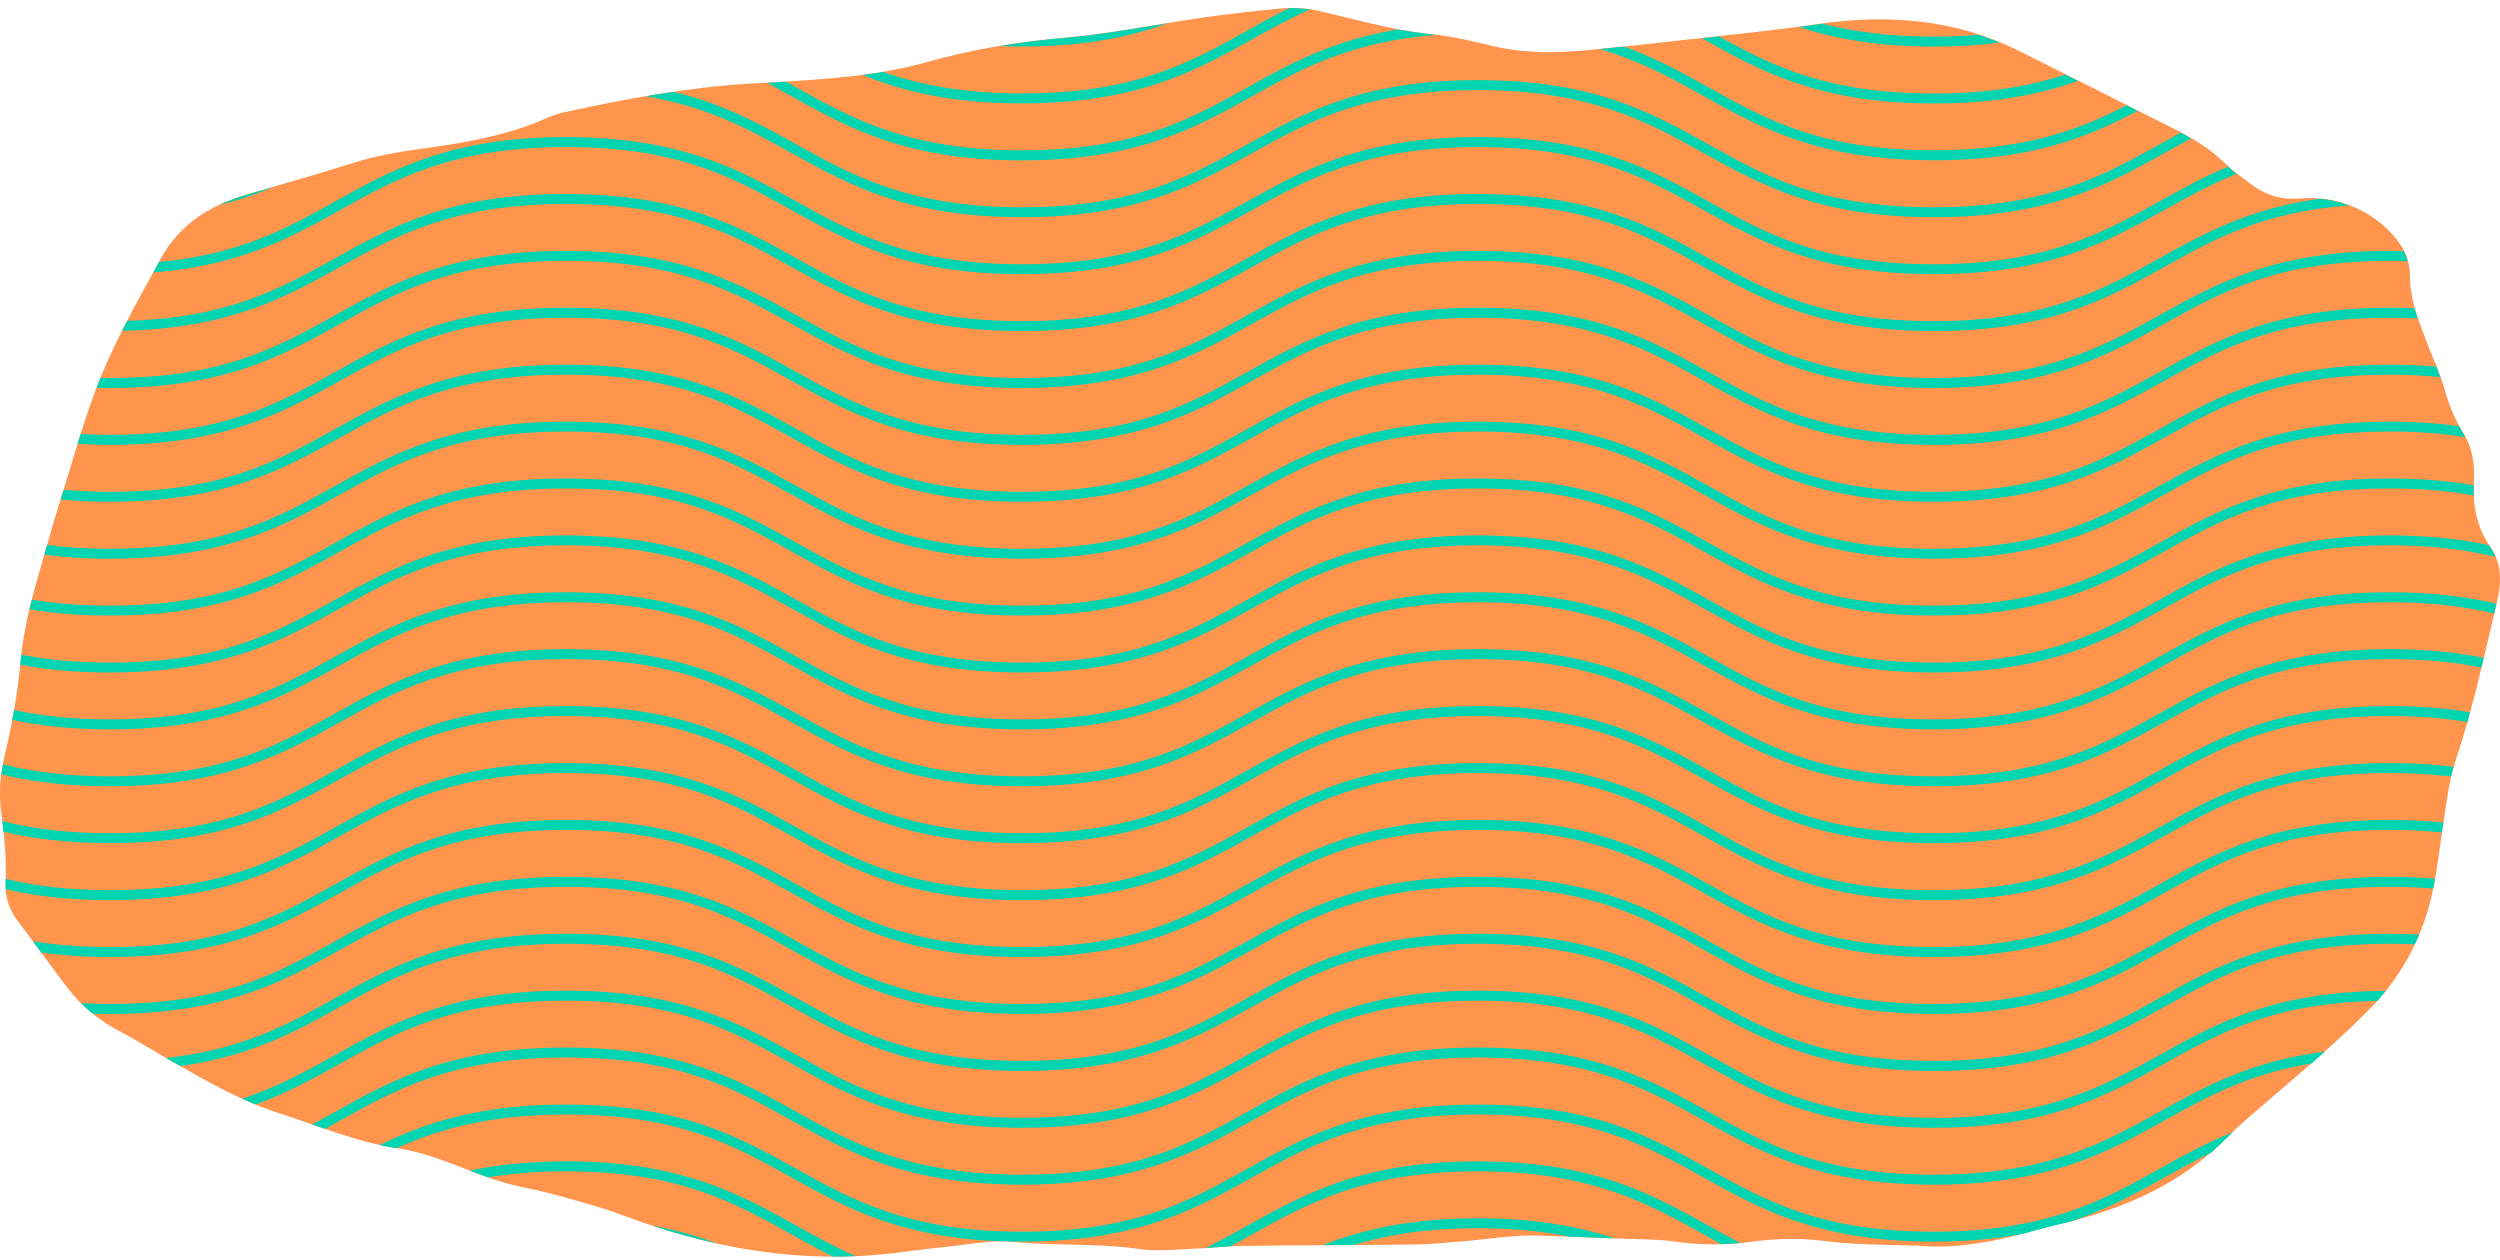 <svg width="260" height="131" viewBox="0 0 260 131" fill="none" xmlns="http://www.w3.org/2000/svg">
<path d="M199.079 129.54C195.323 129.437 192.457 129.423 189.598 129.05C187.195 128.739 184.744 128.795 182.327 129.126C179.572 129.499 176.838 129.52 174.076 129.112C172.446 128.871 170.775 128.891 169.118 128.836C166.142 128.732 163.159 128.615 160.183 128.505C157.449 128.401 154.694 128.898 151.953 129.112C150.302 129.243 148.652 129.409 147.002 129.43C141.036 129.506 135.077 129.499 129.111 129.575C127.35 129.596 125.589 129.823 123.829 129.886C122.068 129.955 120.266 130.155 118.546 129.906C114.155 129.271 109.729 129.582 105.323 129.154C102.948 128.926 100.49 129.471 98.073 129.706C96.43 129.865 94.786 130.1 93.15 130.3C83.276 131.515 73.823 129.823 64.598 126.33C62.437 125.515 60.179 124.935 57.949 124.306C56.568 123.92 55.159 123.644 53.757 123.333C49.552 122.387 45.782 120.087 41.466 119.445C37.178 118.81 33.187 117.111 29.093 115.799C25.178 114.543 21.622 112.52 18.072 110.49C16.153 109.399 14.288 108.218 12.334 107.189C10.235 106.091 8.468 104.62 7.038 102.763C5.284 100.491 3.648 98.13 1.894 95.858C0.969 94.656 0.52 93.358 0.582 91.867C0.686 89.43 0.472 87.02 0.14 84.603C-0.129 82.621 -0.005 80.646 0.465 78.678C1.266 75.35 1.846 72.001 2.163 68.57C2.502 64.945 3.517 61.416 4.546 57.915C5.105 56.01 5.623 54.09 6.223 52.198C7.625 47.779 8.806 43.27 10.567 38.996C12.286 34.832 14.551 30.889 16.705 26.919C18.659 23.314 21.891 21.312 25.758 20.2C29.576 19.109 33.394 17.991 37.185 16.81C40.9 15.65 44.781 15.464 48.572 14.725C51.285 14.193 53.964 13.551 56.505 12.425C57.21 12.115 57.949 11.838 58.694 11.673C65.061 10.278 71.448 9.09 77.973 8.697C84.132 8.324 90.353 8.144 96.333 6.473C101.035 5.161 105.758 4.347 110.619 3.932C115.556 3.511 120.438 2.489 125.355 1.792C127.972 1.419 130.609 1.136 133.24 0.88C134.669 0.742 136.106 0.867 137.514 1.219C139.123 1.626 140.739 1.985 142.348 2.386C144.495 2.917 146.649 3.318 148.859 3.546C151.048 3.774 153.209 4.298 155.357 4.809C158.63 5.583 161.93 5.52 165.238 5.203C168.635 4.878 172.032 4.519 175.429 4.126C179.918 3.608 184.413 3.187 188.887 2.524C196.103 1.46 203.215 1.923 209.899 5.258C215.43 8.02 220.954 10.803 226.478 13.592C228.356 14.545 230.11 15.678 231.615 17.183C232.312 17.88 233.169 18.412 233.942 19.034C235.482 20.263 237.215 20.801 239.19 20.649C240.626 20.539 242.048 20.622 243.45 21.05C245.397 21.637 247.075 22.59 248.511 24.06C249.803 25.379 250.624 26.781 250.631 28.721C250.645 31.414 251.722 33.872 252.682 36.344C253.158 37.58 253.732 38.782 254.097 40.052C254.588 41.758 255.154 43.394 256.114 44.913C257.087 46.446 257.398 48.207 257.294 50.002C257.156 52.495 257.522 54.794 259.014 56.914C260.236 58.647 260.153 60.691 259.67 62.673C258.344 68.141 257.212 73.659 255.409 78.996C254.629 81.316 254.415 83.74 254.035 86.136C253.725 88.097 253.511 90.079 253.138 92.026C252.178 97.032 249.961 101.389 246.35 105.035C243.084 108.335 239.542 111.332 236.02 114.349C234.515 115.641 232.975 116.918 231.58 118.327C227.244 122.691 221.948 125.259 216.093 126.82C214.601 127.22 213.075 127.517 211.597 127.952C207.213 129.257 202.773 129.948 199.079 129.506V129.54Z" fill="#FF944D"/>
<path d="M28.421 19.448C27.53 19.704 26.64 19.966 25.749 20.222C24.72 20.518 23.74 20.884 22.814 21.32C24.886 20.802 26.73 20.166 28.428 19.448H28.421Z" fill="#00D4B1"/>
<path d="M106.277 22.59C118.271 22.59 124.361 19.192 130.244 15.913C136.016 12.695 141.982 9.367 153.707 9.367C165.431 9.367 171.397 12.695 177.17 15.913C183.06 19.192 189.143 22.59 201.137 22.59C213.131 22.59 219.221 19.192 225.111 15.913C226.036 15.395 226.955 14.891 227.887 14.394C227.535 14.187 227.169 13.993 226.796 13.8C226.057 14.2 225.325 14.608 224.607 15.008C218.834 18.226 212.868 21.554 201.137 21.554C189.405 21.554 183.709 18.378 177.674 15.008C171.784 11.728 165.701 8.331 153.707 8.331C141.713 8.331 135.623 11.728 129.74 15.008C123.705 18.371 118.001 21.554 106.277 21.554C94.552 21.554 88.586 18.226 82.814 15.008C79.113 12.944 75.322 10.838 70.04 9.553C69.08 9.691 68.12 9.85 67.16 10.009C73.665 11.107 77.904 13.454 82.303 15.906C88.193 19.186 94.276 22.583 106.27 22.583L106.277 22.59Z" fill="#00D4B1"/>
<path d="M35.375 21.837C41.148 18.619 47.113 15.291 58.838 15.291C70.563 15.291 76.266 18.467 82.301 21.837C88.191 25.116 94.274 28.514 106.268 28.514C118.262 28.514 124.352 25.116 130.235 21.837C136.008 18.619 141.974 15.291 153.698 15.291C165.423 15.291 171.389 18.619 177.161 21.837C183.051 25.116 189.134 28.514 201.128 28.514C213.122 28.514 219.212 25.116 225.102 21.837C227.519 20.49 229.894 19.171 232.615 18.08C232.304 17.845 232.007 17.597 231.724 17.334C229.107 18.425 226.836 19.689 224.598 20.939C218.826 24.157 212.86 27.485 201.128 27.485C189.397 27.485 183.7 24.308 177.665 20.939C171.775 17.659 165.692 14.262 153.698 14.262C141.704 14.262 135.614 17.659 129.731 20.939C123.696 24.302 117.993 27.485 106.268 27.485C94.543 27.485 88.578 24.157 82.805 20.939C76.915 17.659 70.832 14.262 58.838 14.262C46.844 14.262 40.754 17.659 34.871 20.939C29.789 23.77 24.928 26.463 16.531 27.25C16.331 27.616 16.138 27.975 15.938 28.341C25.031 27.602 30.279 24.688 35.375 21.843V21.837Z" fill="#00D4B1"/>
<path d="M11.409 40.349C23.403 40.349 29.493 36.951 35.376 33.672C41.149 30.454 47.115 27.126 58.839 27.126C70.564 27.126 76.267 30.302 82.302 33.672C88.192 36.951 94.275 40.349 106.269 40.349C118.263 40.349 124.353 36.951 130.236 33.672C136.009 30.454 141.975 27.126 153.699 27.126C165.424 27.126 171.39 30.454 177.163 33.672C183.052 36.951 189.136 40.349 201.13 40.349C213.124 40.349 219.214 36.951 225.104 33.672C231.145 30.309 236.842 27.126 248.567 27.126C249.195 27.126 249.796 27.139 250.39 27.16C250.286 26.794 250.162 26.449 249.996 26.117C249.526 26.104 249.064 26.09 248.574 26.09C236.58 26.09 230.489 29.487 224.606 32.767C218.834 35.985 212.868 39.313 201.137 39.313C189.405 39.313 183.708 36.137 177.673 32.767C171.784 29.487 165.7 26.09 153.706 26.09C141.712 26.09 135.622 29.487 129.739 32.767C123.704 36.13 118.001 39.313 106.276 39.313C94.552 39.313 88.586 35.985 82.813 32.767C76.923 29.487 70.84 26.09 58.846 26.09C46.852 26.09 40.762 29.487 34.879 32.767C28.844 36.13 23.141 39.313 11.416 39.313C11.085 39.313 10.781 39.299 10.456 39.299C10.318 39.637 10.18 39.983 10.049 40.328C10.498 40.335 10.947 40.355 11.416 40.355L11.409 40.349Z" fill="#00D4B1"/>
<path d="M11.409 52.184C23.403 52.184 29.494 48.794 35.377 45.507C41.149 42.29 47.115 38.962 58.84 38.962C70.564 38.962 76.268 42.138 82.303 45.507C88.192 48.787 94.276 52.184 106.27 52.184C118.264 52.184 124.354 48.794 130.237 45.507C136.009 42.29 141.975 38.962 153.7 38.962C165.424 38.962 171.39 42.29 177.163 45.507C183.053 48.787 189.136 52.184 201.13 52.184C213.124 52.184 219.214 48.794 225.104 45.507C231.146 42.145 236.842 38.962 248.567 38.962C250.452 38.962 252.178 39.058 253.794 39.217C253.663 38.851 253.525 38.492 253.38 38.133C251.881 38.002 250.293 37.926 248.574 37.926C236.58 37.926 230.49 41.316 224.607 44.603C218.834 47.821 212.868 51.149 201.137 51.149C189.405 51.149 183.709 47.972 177.674 44.603C171.784 41.323 165.701 37.926 153.707 37.926C141.713 37.926 135.623 41.316 129.74 44.603C123.705 47.966 118.001 51.149 106.277 51.149C94.552 51.149 88.586 47.821 82.814 44.603C76.924 41.323 70.84 37.926 58.846 37.926C46.852 37.926 40.762 41.316 34.879 44.603C28.844 47.966 23.141 51.149 11.416 51.149C9.697 51.149 8.116 51.073 6.624 50.935C6.521 51.273 6.417 51.611 6.307 51.95C7.888 52.095 9.573 52.184 11.416 52.184H11.409Z" fill="#00D4B1"/>
<path d="M11.408 46.267C23.402 46.267 29.492 42.876 35.376 39.59C41.148 36.372 47.114 33.044 58.839 33.044C70.563 33.044 76.267 36.22 82.302 39.59C88.192 42.869 94.275 46.267 106.269 46.267C118.263 46.267 124.353 42.876 130.236 39.59C136.008 36.372 141.974 33.044 153.699 33.044C165.423 33.044 171.389 36.372 177.162 39.59C183.052 42.869 189.135 46.267 201.129 46.267C213.123 46.267 219.213 42.876 225.103 39.59C231.145 36.227 236.841 33.044 248.566 33.044C249.567 33.044 250.513 33.078 251.438 33.12C251.321 32.767 251.211 32.415 251.114 32.063C250.292 32.029 249.45 32.001 248.566 32.001C236.572 32.001 230.482 35.391 224.599 38.678C218.826 41.896 212.86 45.224 201.129 45.224C189.397 45.224 183.701 42.048 177.666 38.678C171.776 35.398 165.693 32.001 153.699 32.001C141.705 32.001 135.615 35.391 129.732 38.678C123.697 42.041 117.993 45.224 106.269 45.224C94.544 45.224 88.578 41.896 82.806 38.678C76.916 35.398 70.832 32.001 58.839 32.001C46.845 32.001 40.755 35.391 34.871 38.678C28.837 42.041 23.133 45.224 11.408 45.224C10.352 45.224 9.351 45.189 8.384 45.134C8.28 45.472 8.17 45.811 8.066 46.156C9.13 46.218 10.235 46.26 11.408 46.26V46.267Z" fill="#00D4B1"/>
<path d="M103.996 4.795C104.728 4.823 105.488 4.837 106.275 4.837C112.738 4.837 117.481 3.849 121.403 2.427C117.813 3.014 114.229 3.642 110.611 3.953C108.381 4.146 106.178 4.422 103.996 4.795Z" fill="#00D4B1"/>
<path d="M35.376 27.755C41.149 24.537 47.115 21.209 58.839 21.209C70.564 21.209 76.267 24.385 82.302 27.755C88.192 31.034 94.275 34.432 106.269 34.432C118.263 34.432 124.353 31.041 130.236 27.755C136.009 24.537 141.975 21.209 153.699 21.209C165.424 21.209 171.39 24.537 177.162 27.755C183.052 31.034 189.136 34.432 201.13 34.432C213.123 34.432 219.214 31.041 225.104 27.755C230.351 24.827 235.357 22.044 244.272 21.367C243.996 21.264 243.712 21.167 243.429 21.077C242.677 20.849 241.924 20.725 241.164 20.677C233.797 21.74 229.129 24.323 224.599 26.85C218.827 30.068 212.861 33.396 201.13 33.396C189.398 33.396 183.701 30.22 177.667 26.85C171.777 23.57 165.693 20.173 153.699 20.173C141.706 20.173 135.615 23.563 129.732 26.85C123.697 30.213 117.994 33.396 106.269 33.396C94.545 33.396 88.579 30.068 82.806 26.85C76.916 23.57 70.833 20.173 58.839 20.173C46.845 20.173 40.755 23.563 34.872 26.85C29.155 30.033 23.734 33.051 13.232 33.361C13.052 33.707 12.873 34.059 12.693 34.404C23.831 34.169 29.707 30.91 35.376 27.755Z" fill="#00D4B1"/>
<path d="M187.076 2.8C190.791 4.022 195.252 4.844 201.135 4.844C203.655 4.844 205.899 4.685 207.943 4.423C207.218 4.126 206.493 3.85 205.754 3.615C204.311 3.739 202.785 3.808 201.128 3.808C196.439 3.808 192.718 3.297 189.548 2.469C189.32 2.496 189.093 2.524 188.865 2.559C188.264 2.648 187.663 2.724 187.062 2.8H187.076Z" fill="#00D4B1"/>
<path d="M201.142 16.672C211.258 16.672 217.169 14.255 222.313 11.528C221.933 11.334 221.554 11.148 221.174 10.955C216.292 13.475 210.588 15.629 201.142 15.629C189.418 15.629 183.714 12.453 177.679 9.083C174.987 7.578 172.238 6.059 168.91 4.844C168.061 4.934 167.218 5.016 166.369 5.099C170.671 6.363 173.958 8.193 177.175 9.988C183.065 13.268 189.149 16.665 201.142 16.665V16.672Z" fill="#00D4B1"/>
<path d="M35.375 86.938C41.148 83.72 47.114 80.392 58.838 80.392C70.563 80.392 76.266 83.569 82.301 86.938C88.191 90.218 94.275 93.615 106.268 93.615C118.262 93.615 124.352 90.225 130.236 86.938C136.008 83.72 141.974 80.392 153.699 80.392C165.423 80.392 171.389 83.72 177.162 86.938C183.051 90.218 189.135 93.615 201.129 93.615C213.123 93.615 219.213 90.225 225.103 86.938C231.145 83.575 236.841 80.392 248.566 80.392C250.893 80.392 252.992 80.53 254.911 80.765C254.987 80.427 255.077 80.088 255.174 79.75C253.178 79.501 251.003 79.356 248.566 79.356C236.572 79.356 230.482 82.747 224.599 86.034C218.826 89.251 212.86 92.579 201.129 92.579C189.397 92.579 183.701 89.403 177.666 86.034C171.776 82.754 165.692 79.356 153.699 79.356C141.705 79.356 135.614 82.747 129.731 86.034C123.697 89.396 117.993 92.579 106.268 92.579C94.544 92.579 88.578 89.251 82.805 86.034C76.915 82.754 70.832 79.356 58.838 79.356C46.844 79.356 40.754 82.747 34.871 86.034C28.836 89.396 23.133 92.579 11.408 92.579C7.12 92.579 3.606 92.131 0.581 91.406C0.581 91.564 0.581 91.723 0.581 91.882C0.574 92.082 0.581 92.282 0.581 92.476C3.612 93.18 7.134 93.615 11.408 93.615C23.402 93.615 29.492 90.225 35.375 86.938Z" fill="#00D4B1"/>
<path d="M11.408 69.937C23.401 69.937 29.492 66.54 35.375 63.26C41.147 60.043 47.113 56.714 58.838 56.714C70.562 56.714 76.266 59.891 82.301 63.26C88.191 66.54 94.274 69.937 106.268 69.937C118.262 69.937 124.352 66.54 130.235 63.26C136.007 60.043 141.973 56.714 153.698 56.714C165.422 56.714 171.388 60.043 177.161 63.26C183.051 66.54 189.134 69.937 201.128 69.937C213.122 69.937 219.212 66.54 225.102 63.26C231.144 59.898 236.84 56.714 248.565 56.714C252.915 56.714 256.471 57.177 259.523 57.916C259.385 57.584 259.219 57.253 258.992 56.942C258.936 56.859 258.895 56.783 258.84 56.701C255.933 56.072 252.584 55.685 248.565 55.685C236.571 55.685 230.481 59.083 224.598 62.363C218.825 65.58 212.86 68.909 201.128 68.909C189.396 68.909 183.7 65.732 177.665 62.363C171.775 59.083 165.692 55.685 153.698 55.685C141.704 55.685 135.614 59.083 129.731 62.363C123.696 65.725 117.992 68.909 106.268 68.909C94.543 68.909 88.577 65.58 82.805 62.363C76.915 59.083 70.832 55.685 58.838 55.685C46.844 55.685 40.754 59.083 34.87 62.363C28.836 65.725 23.132 68.909 11.408 68.909C7.865 68.909 4.862 68.605 2.217 68.087C2.196 68.253 2.176 68.425 2.162 68.591C2.148 68.77 2.12 68.943 2.1 69.123C4.779 69.634 7.824 69.944 11.408 69.944V69.937Z" fill="#00D4B1"/>
<path d="M178.763 3.781C178.169 3.843 177.582 3.912 176.988 3.981C177.05 4.016 177.113 4.051 177.175 4.085C183.065 7.365 189.148 10.762 201.142 10.762C207.508 10.762 212.204 9.802 216.091 8.414C215.656 8.194 215.221 7.979 214.793 7.758C211.175 8.939 206.845 9.726 201.142 9.726C190.122 9.726 184.418 6.916 178.763 3.788V3.781Z" fill="#00D4B1"/>
<path d="M82.302 10.002C88.192 13.282 94.275 16.679 106.269 16.679C118.263 16.679 124.353 13.289 130.236 10.002C135.235 7.212 140.393 4.347 149.307 3.629C149.155 3.608 149.003 3.58 148.852 3.567C147.678 3.442 146.525 3.277 145.378 3.062C138.536 4.202 134.075 6.674 129.732 9.091C123.697 12.453 117.993 15.636 106.269 15.636C94.544 15.636 88.578 12.308 82.806 9.091C82.447 8.89 82.094 8.69 81.735 8.497C81.086 8.538 80.43 8.573 79.781 8.614C80.631 9.07 81.466 9.532 82.308 10.002H82.302Z" fill="#00D4B1"/>
<path d="M130.242 4.078C132.141 3.015 134.074 1.951 136.215 0.985C135.497 0.881 134.778 0.833 134.06 0.853C132.555 1.599 131.139 2.386 129.738 3.173C123.703 6.536 117.999 9.719 106.275 9.719C100.157 9.719 95.614 8.808 91.837 7.482C91.132 7.599 90.435 7.703 89.731 7.8C93.929 9.512 99.018 10.755 106.275 10.755C118.269 10.755 124.359 7.358 130.242 4.078Z" fill="#00D4B1"/>
<path d="M58.838 115.903C70.562 115.903 76.266 119.079 82.301 122.449C88.191 125.729 94.274 129.126 106.268 129.126C118.262 129.126 124.352 125.736 130.235 122.449C136.008 119.231 141.974 115.903 153.698 115.903C165.423 115.903 171.389 119.231 177.161 122.449C183.051 125.729 189.134 129.126 201.128 129.126C204.733 129.126 207.792 128.815 210.485 128.297C210.85 128.201 211.216 128.097 211.582 127.993C212.798 127.634 214.041 127.365 215.277 127.061C219.095 125.798 222.126 124.113 225.102 122.456C226.697 121.565 228.279 120.688 229.943 119.88C230.495 119.404 231.041 118.9 231.565 118.368C231.772 118.161 231.987 117.961 232.201 117.76C229.383 118.893 226.974 120.225 224.598 121.551C218.826 124.769 212.86 128.097 201.128 128.097C189.397 128.097 183.7 124.921 177.665 121.551C171.775 118.271 165.692 114.874 153.698 114.874C141.704 114.874 135.614 118.264 129.731 121.551C123.696 124.914 117.993 128.097 106.268 128.097C94.543 128.097 88.578 124.769 82.805 121.551C76.915 118.271 70.832 114.874 58.838 114.874C49.889 114.874 44.234 116.766 39.49 119.086C40.063 119.21 40.643 119.328 41.23 119.417C45.615 117.436 50.911 115.91 58.838 115.91V115.903Z" fill="#00D4B1"/>
<path d="M58.838 120.785C54.944 120.785 51.685 121.144 48.84 121.738C49.468 121.98 50.096 122.221 50.732 122.442C53.107 122.049 55.772 121.821 58.831 121.821C70.556 121.821 76.259 124.997 82.294 128.367C83.703 129.154 85.118 129.941 86.631 130.687C87.411 130.687 88.191 130.673 88.978 130.639C86.755 129.651 84.759 128.553 82.798 127.455C76.909 124.176 70.825 120.778 58.831 120.778L58.838 120.785Z" fill="#00D4B1"/>
<path d="M153.704 120.785C141.71 120.785 135.62 124.182 129.737 127.462C128.301 128.263 126.878 129.057 125.387 129.796C126.25 129.734 127.113 129.665 127.976 129.617C128.743 129.202 129.495 128.788 130.241 128.367C136.013 125.149 141.979 121.821 153.704 121.821C165.429 121.821 171.394 125.149 177.167 128.367C177.782 128.712 178.403 129.057 179.031 129.396C179.687 129.375 180.336 129.333 180.992 129.271C179.867 128.684 178.776 128.077 177.671 127.462C171.781 124.182 165.698 120.785 153.704 120.785Z" fill="#00D4B1"/>
<path d="M224.605 115.62C218.832 118.838 212.867 122.166 201.135 122.166C189.403 122.166 183.707 118.99 177.672 115.62C171.782 112.341 165.699 108.943 153.705 108.943C141.711 108.943 135.621 112.334 129.738 115.62C123.703 118.983 117.999 122.166 106.275 122.166C94.55 122.166 88.584 118.838 82.812 115.62C76.922 112.341 70.838 108.943 58.845 108.943C46.851 108.943 40.761 112.334 34.877 115.62C34.077 116.069 33.276 116.511 32.475 116.946C32.916 117.098 33.358 117.25 33.8 117.402C34.332 117.112 34.864 116.815 35.389 116.525C41.161 113.307 47.127 109.979 58.852 109.979C70.576 109.979 76.28 113.155 82.315 116.525C88.204 119.805 94.288 123.202 106.282 123.202C118.276 123.202 124.366 119.812 130.249 116.525C136.021 113.307 141.987 109.979 153.712 109.979C165.436 109.979 171.402 113.307 177.175 116.525C183.065 119.805 189.148 123.202 201.142 123.202C213.136 123.202 219.226 119.812 225.116 116.525C229.549 114.053 233.809 111.692 240.397 110.601C240.866 110.193 241.329 109.779 241.791 109.365C234.058 110.366 229.266 113.024 224.605 115.62Z" fill="#00D4B1"/>
<path d="M153.706 126.702C146.67 126.702 141.678 127.876 137.549 129.499C138.626 129.499 139.71 129.478 140.787 129.471C144.254 128.421 148.383 127.731 153.7 127.731C157.373 127.731 160.487 128.056 163.201 128.608C164.775 128.67 166.342 128.725 167.917 128.787C164.174 127.538 159.665 126.702 153.706 126.702Z" fill="#00D4B1"/>
<path d="M67.76 127.448C70.004 128.187 72.269 128.815 74.547 129.319C72.545 128.56 70.315 127.911 67.76 127.448Z" fill="#00D4B1"/>
<path d="M248.58 97.108C236.586 97.108 230.496 100.499 224.613 103.785C218.841 107.003 212.875 110.331 201.143 110.331C189.412 110.331 183.715 107.155 177.68 103.785C171.79 100.506 165.707 97.108 153.713 97.108C141.719 97.108 135.629 100.499 129.746 103.785C123.711 107.148 118.008 110.331 106.283 110.331C94.558 110.331 88.593 107.003 82.82 103.785C76.93 100.506 70.847 97.108 58.853 97.108C46.859 97.108 40.769 100.499 34.886 103.785C29.956 106.534 25.24 109.158 17.285 110.028C17.554 110.186 17.817 110.338 18.086 110.497C18.307 110.621 18.528 110.753 18.749 110.877C26.165 109.82 30.84 107.231 35.39 104.697C41.163 101.479 47.128 98.151 58.853 98.151C70.578 98.151 76.281 101.327 82.316 104.697C88.206 107.977 94.289 111.374 106.283 111.374C118.277 111.374 124.367 107.984 130.25 104.697C136.023 101.479 141.989 98.151 153.713 98.151C165.438 98.151 171.404 101.479 177.176 104.697C183.066 107.977 189.149 111.374 201.143 111.374C213.137 111.374 219.227 107.984 225.117 104.697C231.159 101.334 236.856 98.151 248.58 98.151C249.471 98.151 250.314 98.179 251.142 98.213C251.301 97.875 251.46 97.543 251.598 97.198C250.631 97.15 249.637 97.115 248.58 97.115V97.108Z" fill="#00D4B1"/>
<path d="M201.143 116.248C189.419 116.248 183.715 113.072 177.68 109.702C171.79 106.423 165.707 103.025 153.713 103.025C141.719 103.025 135.629 106.423 129.746 109.702C123.711 113.065 118.008 116.248 106.283 116.248C94.559 116.248 88.593 112.92 82.82 109.702C76.93 106.423 70.847 103.025 58.853 103.025C46.859 103.025 40.769 106.423 34.886 109.702C31.841 111.401 28.879 113.044 25.191 114.267C25.647 114.474 26.103 114.674 26.566 114.867C29.914 113.652 32.676 112.119 35.383 110.614C41.156 107.396 47.121 104.068 58.846 104.068C70.571 104.068 76.274 107.244 82.309 110.614C88.199 113.894 94.282 117.291 106.276 117.291C118.27 117.291 124.36 113.894 130.243 110.614C136.016 107.396 141.982 104.068 153.706 104.068C165.431 104.068 171.397 107.396 177.169 110.614C183.059 113.894 189.143 117.291 201.137 117.291C213.13 117.291 219.221 113.894 225.111 110.614C230.911 107.382 236.421 104.324 247.248 104.096C247.552 103.75 247.849 103.398 248.132 103.046C236.442 103.129 230.42 106.471 224.606 109.716C218.834 112.934 212.868 116.262 201.137 116.262L201.143 116.248Z" fill="#00D4B1"/>
<path d="M11.409 87.689C23.402 87.689 29.493 84.292 35.376 81.012C41.148 77.795 47.114 74.466 58.839 74.466C70.563 74.466 76.267 77.643 82.302 81.012C88.192 84.292 94.275 87.689 106.269 87.689C118.263 87.689 124.353 84.292 130.236 81.012C136.008 77.795 141.974 74.466 153.699 74.466C165.424 74.466 171.389 77.795 177.162 81.012C183.052 84.292 189.135 87.689 201.129 87.689C213.123 87.689 219.213 84.292 225.103 81.012C231.145 77.65 236.841 74.466 248.566 74.466C251.604 74.466 254.242 74.694 256.603 75.081C256.7 74.749 256.79 74.411 256.88 74.073C254.442 73.672 251.715 73.431 248.566 73.431C236.572 73.431 230.482 76.828 224.599 80.108C218.826 83.326 212.861 86.654 201.129 86.654C189.398 86.654 183.701 83.477 177.666 80.108C171.776 76.828 165.693 73.431 153.699 73.431C141.705 73.431 135.615 76.828 129.732 80.108C123.697 83.471 117.993 86.654 106.269 86.654C94.544 86.654 88.578 83.326 82.806 80.108C76.916 76.828 70.833 73.431 58.839 73.431C46.845 73.431 40.755 76.828 34.872 80.108C28.837 83.471 23.133 86.654 11.409 86.654C6.955 86.654 3.33 86.17 0.236 85.397C0.285 85.763 0.333 86.129 0.368 86.495C3.447 87.227 7.031 87.683 11.409 87.683V87.689Z" fill="#00D4B1"/>
<path d="M11.409 75.854C23.403 75.854 29.493 72.464 35.376 69.177C41.149 65.96 47.114 62.631 58.839 62.631C70.564 62.631 76.267 65.808 82.302 69.177C88.192 72.457 94.275 75.854 106.269 75.854C118.263 75.854 124.353 72.464 130.236 69.177C136.009 65.96 141.975 62.631 153.699 62.631C165.424 62.631 171.39 65.96 177.162 69.177C183.052 72.457 189.136 75.854 201.13 75.854C213.123 75.854 219.214 72.464 225.103 69.177C231.145 65.815 236.842 62.631 248.567 62.631C252.854 62.631 256.369 63.08 259.393 63.805C259.476 63.467 259.552 63.129 259.635 62.79C256.549 62.051 252.958 61.596 248.567 61.596C236.573 61.596 230.482 64.986 224.599 68.273C218.827 71.49 212.861 74.819 201.13 74.819C189.398 74.819 183.701 71.642 177.666 68.273C171.777 64.993 165.693 61.596 153.699 61.596C141.705 61.596 135.615 64.986 129.732 68.273C123.697 71.635 117.994 74.819 106.269 74.819C94.545 74.819 88.579 71.49 82.806 68.273C76.916 64.993 70.833 61.596 58.839 61.596C46.845 61.596 40.755 64.986 34.872 68.273C28.837 71.635 23.134 74.819 11.409 74.819C7.522 74.819 4.283 74.446 1.459 73.845C1.397 74.19 1.328 74.529 1.266 74.867C4.145 75.482 7.452 75.854 11.409 75.854Z" fill="#00D4B1"/>
<path d="M11.409 81.772C23.403 81.772 29.494 78.382 35.377 75.095C41.149 71.878 47.115 68.549 58.84 68.549C70.564 68.549 76.268 71.726 82.303 75.095C88.193 78.375 94.276 81.772 106.27 81.772C118.264 81.772 124.354 78.382 130.237 75.095C136.009 71.878 141.975 68.549 153.7 68.549C165.425 68.549 171.39 71.878 177.163 75.095C183.053 78.375 189.136 81.772 201.13 81.772C213.124 81.772 219.214 78.382 225.104 75.095C231.146 71.733 236.842 68.549 248.567 68.549C252.24 68.549 255.348 68.874 258.061 69.426C258.144 69.088 258.22 68.75 258.303 68.411C255.52 67.852 252.337 67.514 248.567 67.514C236.573 67.514 230.483 70.904 224.6 74.191C218.827 77.409 212.862 80.737 201.13 80.737C189.399 80.737 183.702 77.56 177.667 74.191C171.777 70.911 165.694 67.514 153.7 67.514C141.706 67.514 135.616 70.904 129.733 74.191C123.698 77.553 117.994 80.737 106.27 80.737C94.545 80.737 88.579 77.409 82.807 74.191C76.917 70.911 70.834 67.514 58.84 67.514C46.846 67.514 40.756 70.904 34.873 74.191C28.838 77.553 23.134 80.737 11.409 80.737C6.99 80.737 3.386 80.26 0.306 79.501C0.244 79.846 0.182 80.191 0.141 80.529C3.275 81.296 6.928 81.772 11.416 81.772H11.409Z" fill="#00D4B1"/>
<path d="M11.408 64.019C23.401 64.019 29.492 60.629 35.375 57.342C41.147 54.125 47.113 50.797 58.838 50.797C70.562 50.797 76.266 53.973 82.301 57.342C88.191 60.622 94.274 64.019 106.268 64.019C118.262 64.019 124.352 60.629 130.235 57.342C136.007 54.125 141.973 50.797 153.698 50.797C165.423 50.797 171.388 54.125 177.161 57.342C183.051 60.622 189.134 64.019 201.128 64.019C213.122 64.019 219.212 60.629 225.102 57.342C231.144 53.98 236.841 50.797 248.565 50.797C251.886 50.797 254.738 51.073 257.265 51.528C257.252 51.183 257.252 50.831 257.265 50.472C254.731 50.03 251.886 49.761 248.572 49.761C236.578 49.761 230.488 53.151 224.605 56.438C218.832 59.656 212.867 62.984 201.135 62.984C189.403 62.984 183.707 59.807 177.672 56.438C171.782 53.158 165.699 49.761 153.705 49.761C141.711 49.761 135.621 53.151 129.738 56.438C123.703 59.8 117.999 62.984 106.275 62.984C94.55 62.984 88.584 59.656 82.812 56.438C76.922 53.158 70.838 49.761 58.845 49.761C46.851 49.761 40.761 53.151 34.877 56.438C28.843 59.8 23.139 62.984 11.415 62.984C8.349 62.984 5.69 62.756 3.315 62.362C3.232 62.701 3.142 63.039 3.066 63.37C5.511 63.778 8.252 64.019 11.415 64.019H11.408Z" fill="#00D4B1"/>
<path d="M11.41 105.449C23.404 105.449 29.494 102.052 35.377 98.772C41.149 95.554 47.115 92.226 58.84 92.226C70.564 92.226 76.268 95.403 82.303 98.772C88.193 102.052 94.276 105.449 106.27 105.449C118.264 105.449 124.354 102.052 130.237 98.772C136.01 95.554 141.975 92.226 153.7 92.226C165.425 92.226 171.39 95.554 177.163 98.772C183.053 102.052 189.136 105.449 201.13 105.449C213.124 105.449 219.214 102.052 225.104 98.772C231.146 95.409 236.843 92.226 248.567 92.226C250.162 92.226 251.647 92.295 253.042 92.406C253.069 92.288 253.097 92.171 253.124 92.053C253.166 91.833 253.2 91.605 253.242 91.384C251.785 91.26 250.238 91.19 248.574 91.19C236.58 91.19 230.49 94.588 224.607 97.868C218.834 101.085 212.869 104.413 201.137 104.413C189.406 104.413 183.709 101.237 177.674 97.868C171.784 94.588 165.701 91.19 153.707 91.19C141.713 91.19 135.623 94.588 129.74 97.868C123.705 101.23 118.001 104.413 106.277 104.413C94.552 104.413 88.586 101.085 82.814 97.868C76.924 94.588 70.841 91.19 58.847 91.19C46.853 91.19 40.763 94.588 34.88 97.868C28.845 101.23 23.141 104.413 11.416 104.413C10.374 104.413 9.393 104.379 8.434 104.331C8.82 104.71 9.221 105.076 9.642 105.422C10.222 105.435 10.802 105.456 11.41 105.456V105.449Z" fill="#00D4B1"/>
<path d="M11.409 58.102C23.403 58.102 29.493 54.705 35.376 51.425C41.148 48.208 47.114 44.879 58.839 44.879C70.564 44.879 76.267 48.056 82.302 51.425C88.192 54.705 94.275 58.102 106.269 58.102C118.263 58.102 124.353 54.705 130.236 51.425C136.009 48.208 141.975 44.879 153.699 44.879C165.424 44.879 171.39 48.208 177.162 51.425C183.052 54.705 189.135 58.102 201.129 58.102C213.123 58.102 219.213 54.705 225.103 51.425C231.145 48.063 236.842 44.879 248.566 44.879C251.508 44.879 254.083 45.087 256.383 45.453C256.293 45.28 256.196 45.107 256.086 44.942C255.955 44.741 255.851 44.527 255.734 44.32C253.586 44.023 251.225 43.851 248.559 43.851C236.566 43.851 230.475 47.248 224.592 50.528C218.82 53.745 212.854 57.074 201.122 57.074C189.391 57.074 183.694 53.897 177.659 50.528C171.769 47.248 165.686 43.851 153.692 43.851C141.698 43.851 135.608 47.248 129.725 50.528C123.69 53.89 117.987 57.074 106.262 57.074C94.537 57.074 88.572 53.745 82.799 50.528C76.909 47.248 70.826 43.851 58.832 43.851C46.838 43.851 40.748 47.248 34.865 50.528C28.83 53.89 23.127 57.074 11.402 57.074C9.006 57.074 6.858 56.929 4.897 56.68C4.801 57.018 4.704 57.35 4.607 57.688C6.651 57.95 8.895 58.109 11.402 58.109L11.409 58.102Z" fill="#00D4B1"/>
<path d="M11.409 99.531C23.403 99.531 29.493 96.141 35.376 92.854C41.149 89.636 47.114 86.308 58.839 86.308C70.564 86.308 76.267 89.484 82.302 92.854C88.192 96.134 94.275 99.531 106.269 99.531C118.263 99.531 124.353 96.141 130.236 92.854C136.009 89.636 141.975 86.308 153.699 86.308C165.424 86.308 171.39 89.636 177.162 92.854C183.052 96.134 189.136 99.531 201.129 99.531C213.123 99.531 219.214 96.141 225.103 92.854C231.145 89.491 236.842 86.308 248.566 86.308C250.521 86.308 252.302 86.405 253.959 86.578C253.98 86.439 254.001 86.301 254.021 86.163C254.056 85.956 254.084 85.756 254.118 85.549C252.413 85.376 250.583 85.272 248.573 85.272C236.579 85.272 230.489 88.663 224.606 91.95C218.834 95.167 212.868 98.495 201.136 98.495C189.405 98.495 183.708 95.319 177.673 91.95C171.783 88.67 165.7 85.272 153.706 85.272C141.712 85.272 135.622 88.663 129.739 91.95C123.704 95.312 118.001 98.495 106.276 98.495C94.552 98.495 88.586 95.167 82.813 91.95C76.923 88.67 70.84 85.272 58.846 85.272C46.852 85.272 40.762 88.663 34.879 91.95C28.844 95.312 23.14 98.495 11.416 98.495C8.398 98.495 5.768 98.275 3.42 97.888C3.71 98.281 3.993 98.668 4.283 99.062C6.417 99.359 8.764 99.531 11.416 99.531H11.409Z" fill="#00D4B1"/>
</svg>
